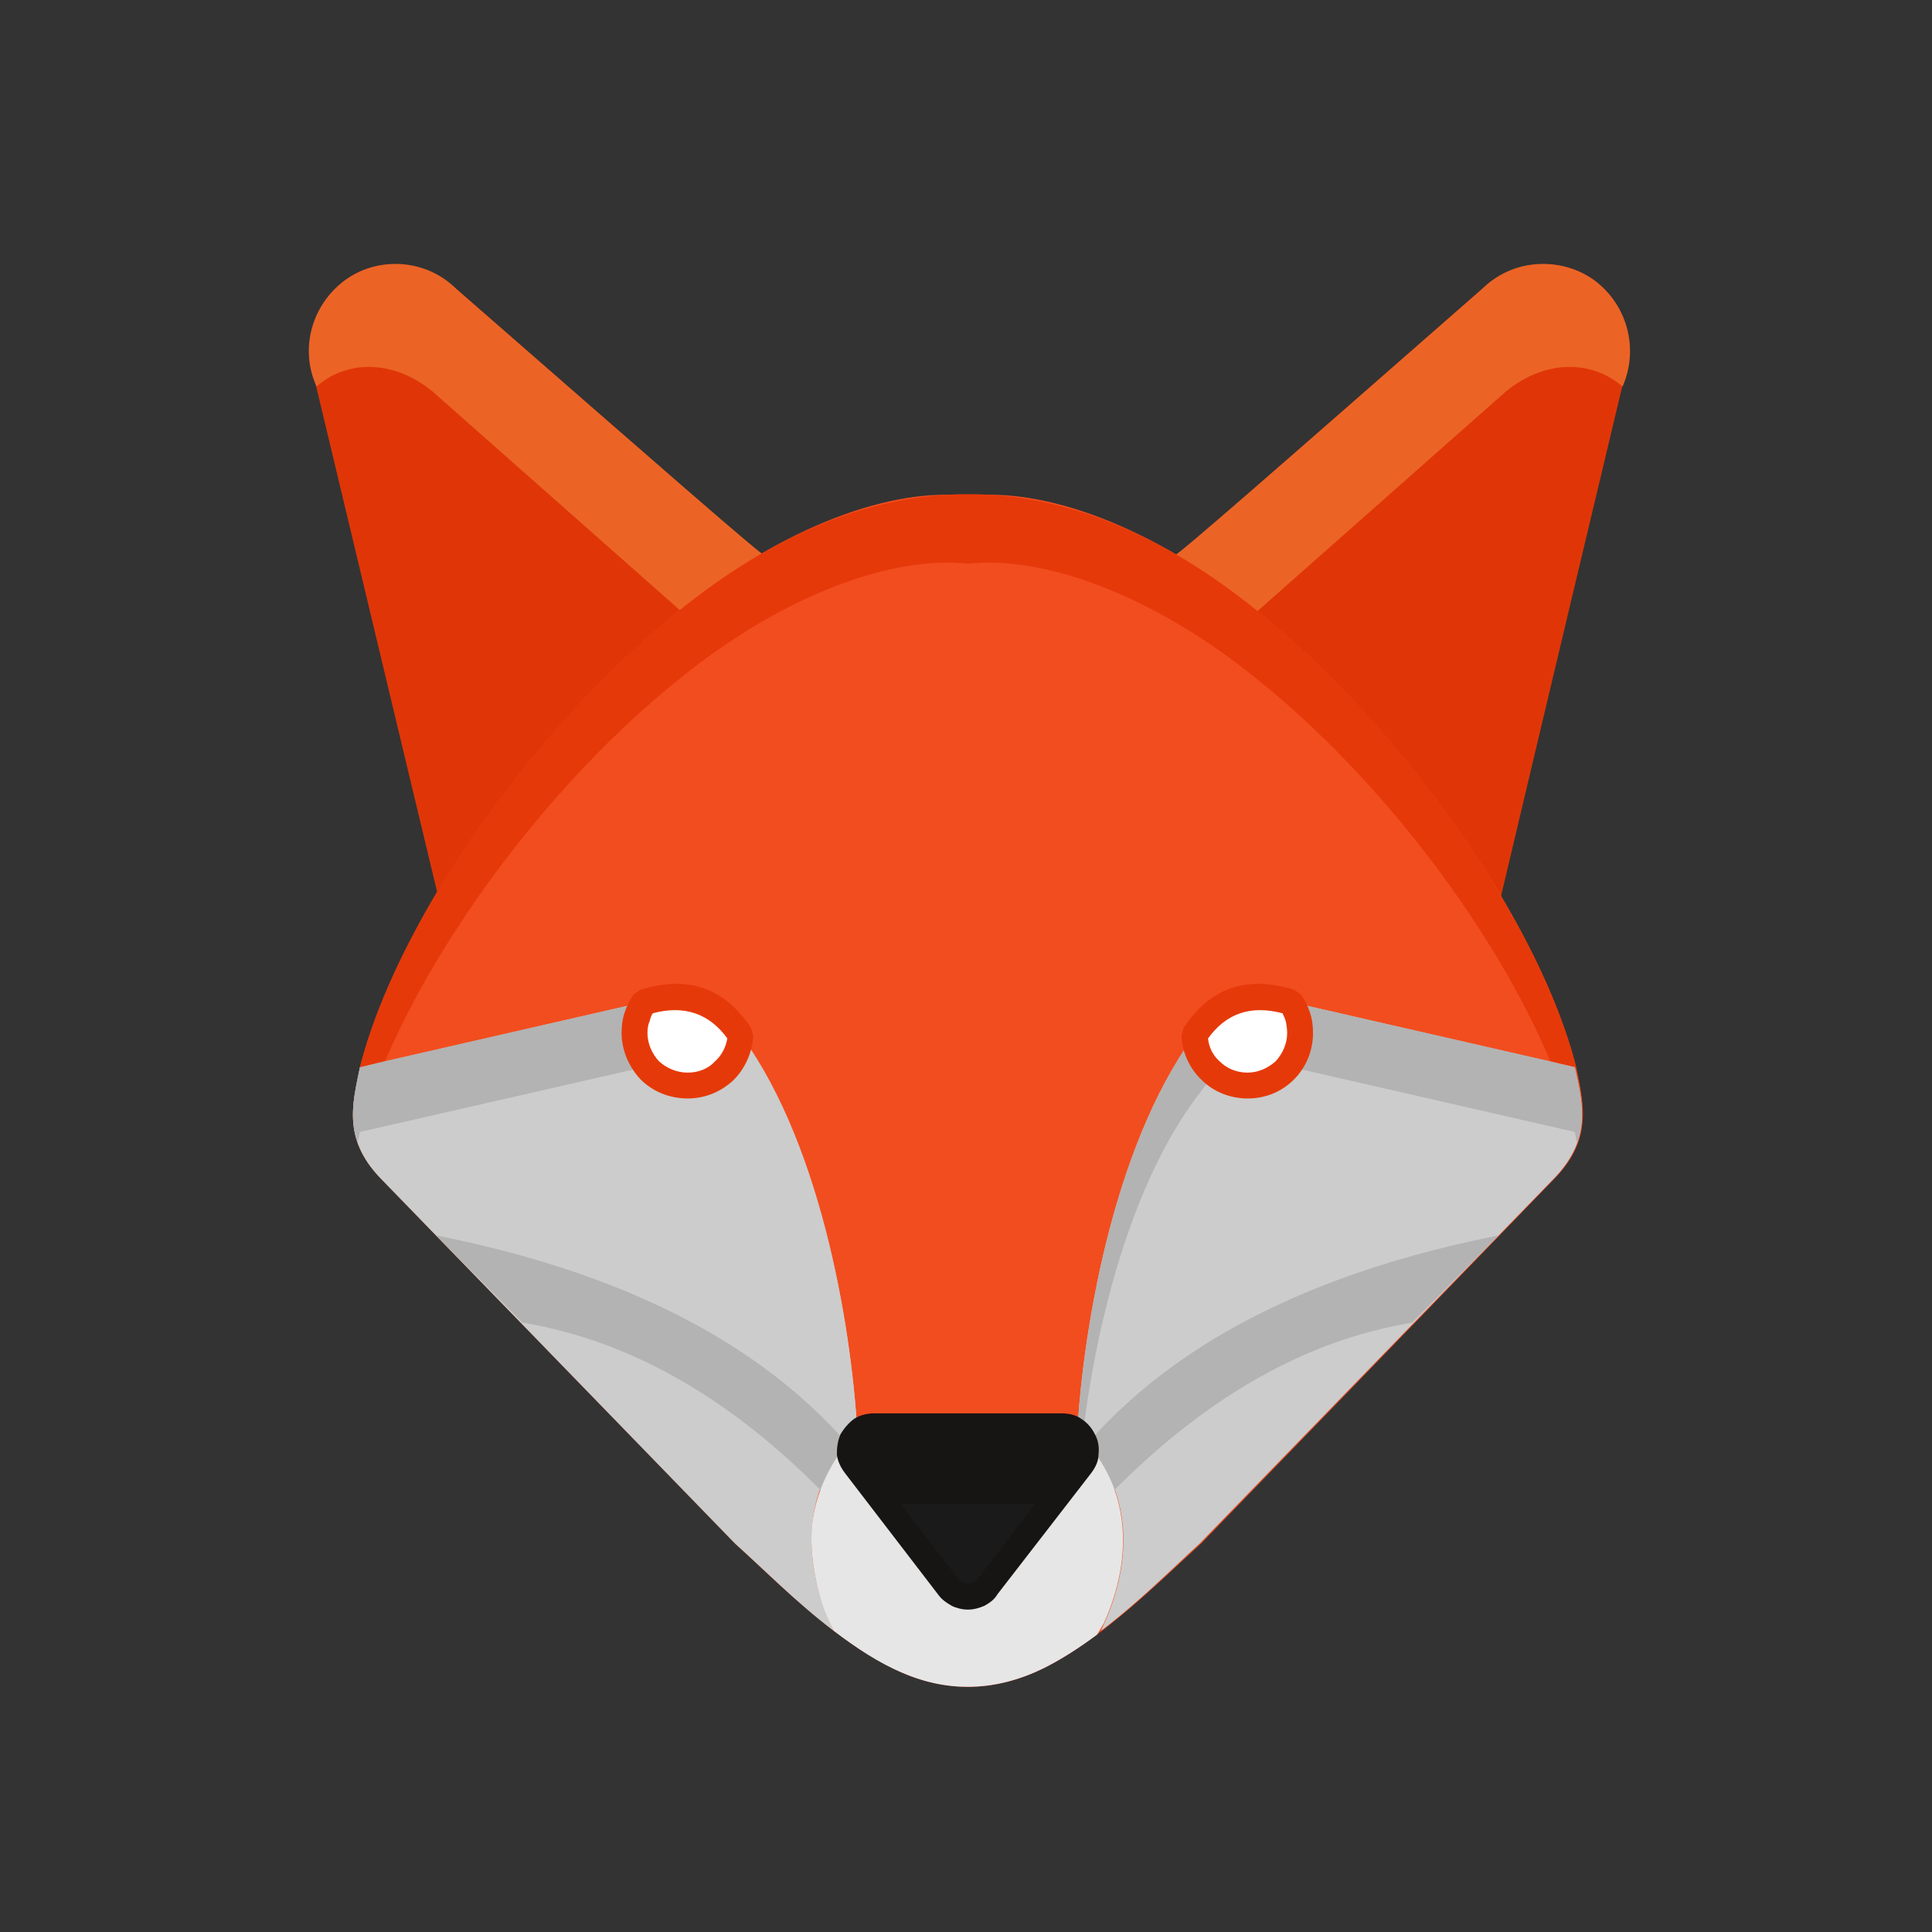 <?xml version="1.0" encoding="utf-8"?>
<!-- Generator: Adobe Illustrator 24.3.0, SVG Export Plug-In . SVG Version: 6.00 Build 0)  -->
<svg version="1.1" id="Layer_1" xmlns="http://www.w3.org/2000/svg" xmlns:xlink="http://www.w3.org/1999/xlink" x="0px" y="0px"
	 viewBox="0 0 300 300" enable-background="new 0 0 300 300" xml:space="preserve">
<rect x="0" y="0" width="300" height="300" fill="#333333" stroke="none"/>
<path fill-rule="evenodd" clip-rule="evenodd" fill="#E03607" d="M182.742,86.357c18.543,11.575,35.315,29.291,50.197,53.386
	c0,0,6.496-27.52,19.606-82.441c1.772-14.055-11.811-21.142-22.441-12.402L182.742,86.357z"/>
<path fill-rule="evenodd" clip-rule="evenodd" fill="#EB6426" d="M182.388,86.239c4.724,2.835,8.976,5.906,12.638,8.858
	l38.74-34.252c6.26-5.197,13.583-4.843,18.189-0.827c2.599-5.906,0.709-12.874-4.606-16.654c-5.433-3.661-12.638-3.071-17.244,1.535
	C198.569,72.539,182.742,86.357,182.388,86.239L182.388,86.239z"/>
<path fill-rule="evenodd" clip-rule="evenodd" fill="#E03607" d="M118.372,86.357c-18.661,11.575-35.433,29.291-50.197,53.386
	c0,0-6.614-27.52-19.724-82.441C46.798,43.247,60.38,36.161,70.892,44.901L118.372,86.357z"/>
<path fill-rule="evenodd" clip-rule="evenodd" fill="#EB6426" d="M118.727,86.239c-4.725,2.835-9.094,5.906-12.756,8.858
	l-38.74-34.252c-6.26-5.197-13.583-4.843-18.071-0.827c-2.717-5.906-0.709-12.874,4.606-16.654
	c5.315-3.661,12.52-3.071,17.126,1.535C102.546,72.539,118.372,86.357,118.727,86.239L118.727,86.239z"/>
<path fill-rule="evenodd" clip-rule="evenodd" fill="#F24D1F" d="M150.262,77.027c11.575-1.417,28.583,4.488,45.118,17.953
	c23.15,18.779,43.701,48.543,49.37,70.748c1.299,6.142,2.48,11.457-3.661,17.598l-54.567,56.339
	c-6.496,5.905-15.236,14.764-24.449,19.37c-7.205,3.543-14.527,3.898-21.968,0.709c-9.803-4.252-19.134-13.819-25.984-20.079
	l-54.685-56.339c-6.142-6.142-4.842-11.457-3.543-17.598c5.669-22.205,26.22-51.969,49.37-70.748
	C121.798,81.515,138.805,75.609,150.262,77.027L150.262,77.027z"/>
<path fill-rule="evenodd" clip-rule="evenodd" fill="#CCCCCC" d="M170.931,253.247c5.787-4.37,11.102-9.685,15.354-13.583
	l54.685-56.339c6.142-6.142,4.961-11.457,3.543-17.598l-46.299-10.63c-4.488-1.063-8.74,0.473-11.575,4.134
	c-13.346,16.772-18.425,46.417-19.37,63.307C175.42,230.097,176.601,241.554,170.931,253.247L170.931,253.247z"/>
<path fill-rule="evenodd" clip-rule="evenodd" fill="#B3B3B3" d="M158.766,239.074c3.78,1.181,5.669,1.771,5.669,1.771
	c16.772-20.079,34.724-31.89,53.977-35.315c0.354-0.118,0.709,0,0.945-0.236l13.346-13.464
	C195.735,199.153,171.05,214.979,158.766,239.074L158.766,239.074z"/>
<path fill-rule="evenodd" clip-rule="evenodd" fill="#CCCCCC" d="M129.475,253.247c-5.787-4.37-10.984-9.685-15.354-13.583
	l-54.685-56.339c-6.142-6.142-4.842-11.457-3.543-17.598l46.299-10.63c4.488-1.063,8.858,0.473,11.693,4.134
	c13.346,16.772,18.307,46.417,19.252,63.307C124.987,230.097,123.924,241.554,129.475,253.247L129.475,253.247z"/>
<path fill-rule="evenodd" clip-rule="evenodd" fill="#B3B3B3" d="M141.64,239.074c-3.779,1.181-5.669,1.771-5.669,1.771
	c-16.654-20.079-34.724-31.89-53.976-35.315c-0.236-0.118-0.709,0-0.945-0.236L67.703,191.83
	C104.672,199.153,129.357,214.979,141.64,239.074L141.64,239.074z"/>
<path fill-rule="evenodd" clip-rule="evenodd" fill="#E63909" d="M67.113,139.743c-5.197,8.976-9.213,17.953-11.22,25.984
	l3.898-0.945c8.622-20.197,26.102-43.583,45.472-59.173c16.535-13.465,33.543-19.37,45-18.071
	c11.575-1.299,28.583,4.606,45.118,18.071c19.37,15.59,36.85,38.976,45.354,59.173l4.016,0.945
	c-2.008-8.032-6.024-17.008-11.339-25.984c-9.331-16.181-23.031-32.599-37.795-44.646c-0.118,0-0.118,0-0.236-0.118
	c-30-24.331-60.118-24.331-90.118,0c-0.118,0.118-0.118,0.118-0.236,0.118C90.262,107.145,76.561,123.562,67.113,139.743
	L67.113,139.743z"/>
<path fill-rule="evenodd" clip-rule="evenodd" fill="#B3B3B3" d="M59.79,164.782l-3.898,0.945
	c-0.827,4.016-1.772,7.795-0.354,11.693c0.118-0.59,0.236-1.181,0.354-1.654l44.528-10.157c-1.181-1.417-1.89-3.307-1.89-5.197
	c0-1.772,0.59-3.425,1.535-4.842L59.79,164.782z"/>
<path fill-rule="evenodd" clip-rule="evenodd" fill="#CCCCCC" d="M111.522,167.027c0.827,0.59,1.654,1.299,2.362,2.244
	c11.102,14.055,16.417,36.85,18.425,53.858c0,0.118,0,0.118,0,0.236c0.236-0.236,0.591-0.59,0.827-0.827
	c-0.945-16.89-5.906-46.535-19.252-63.307c-2.835-3.661-7.205-5.197-11.693-4.134l-2.126,0.473
	c-0.945,1.417-1.535,3.071-1.535,4.842c0,1.89,0.709,3.779,1.89,5.197l1.772-0.472C105.617,164.428,108.924,165.137,111.522,167.027
	L111.522,167.027z"/>
<path fill-rule="evenodd" clip-rule="evenodd" fill="#FFFFFF" d="M100.065,155.57c6.378-1.89,11.339-0.236,14.882,5.079
	c-0.118,4.37-3.779,7.913-8.15,7.913c-4.606,0-8.268-3.661-8.268-8.15C98.53,158.641,99.12,156.987,100.065,155.57L100.065,155.57z"
	/>
<path fill="#E63909" d="M99.475,153.68c7.323-2.244,12.992-0.354,17.126,5.906l0.354,1.181c-0.118,2.717-1.299,5.197-3.071,6.968
	c-1.89,1.772-4.37,2.835-7.087,2.835c-2.835,0-5.433-1.063-7.323-2.953c-1.772-1.89-2.953-4.488-2.953-7.205
	c0-1.063,0.118-2.126,0.472-3.189c0.354-1.063,0.827-2.008,1.417-2.835L99.475,153.68z M112.939,161.239
	c-2.835-3.898-6.732-5.197-11.575-3.898c-0.236,0.354-0.354,0.709-0.473,1.181c-0.236,0.472-0.354,1.181-0.354,1.89
	c0,1.654,0.709,3.189,1.772,4.37l0,0c1.181,1.063,2.716,1.772,4.488,1.772c1.654,0,3.189-0.591,4.252-1.772
	C111.994,163.956,112.703,162.657,112.939,161.239L112.939,161.239z"/>
<path fill-rule="evenodd" clip-rule="evenodd" fill="#B3B3B3" d="M240.617,164.782l3.898,0.945
	c0.945,4.016,1.772,7.795,0.354,11.693c-0.118-0.59-0.236-1.181-0.354-1.654l-44.409-10.157c1.063-1.417,1.772-3.307,1.772-5.197
	c0-1.772-0.473-3.425-1.535-4.842L240.617,164.782z"/>
<path fill-rule="evenodd" clip-rule="evenodd" fill="#B3B3B3" d="M188.884,167.027c-0.827,0.59-1.653,1.299-2.244,2.244
	c-11.102,14.055-16.535,36.85-18.543,53.858c0,0.118,0,0.118,0,0.236c-0.236-0.236-0.472-0.59-0.827-0.827
	c0.945-16.89,6.024-46.535,19.37-63.307c2.835-3.661,7.087-5.197,11.575-4.134l2.126,0.473c1.063,1.417,1.535,3.071,1.535,4.842
	c0,1.89-0.709,3.779-1.772,5.197l-1.89-0.472C194.79,164.428,191.483,165.137,188.884,167.027L188.884,167.027z"/>
<path fill-rule="evenodd" clip-rule="evenodd" fill="#FFFFFF" d="M200.341,155.57c-6.378-1.89-11.339-0.236-14.882,5.079
	c0.236,4.37,3.78,7.913,8.268,7.913c4.488,0,8.15-3.661,8.15-8.15C201.876,158.641,201.404,156.987,200.341,155.57L200.341,155.57z"
	/>
<path fill="#E63909" d="M199.16,157.342c-4.961-1.299-8.74,0-11.575,3.898c0.118,1.417,0.827,2.716,1.772,3.543
	c1.181,1.181,2.717,1.772,4.37,1.772c1.654,0,3.189-0.709,4.37-1.772l0,0c1.063-1.181,1.772-2.716,1.772-4.37
	c0-0.709-0.118-1.417-0.236-1.89C199.514,158.05,199.278,157.696,199.16,157.342L199.16,157.342z M183.806,159.586
	c4.134-6.26,9.803-8.15,17.126-5.906l1.063,0.709c0.59,0.827,1.063,1.771,1.417,2.835c0.354,1.063,0.472,2.126,0.472,3.189
	c0,2.717-1.063,5.315-2.953,7.205c-1.89,1.89-4.37,2.953-7.205,2.953c-2.716,0-5.315-1.063-7.087-2.835
	c-1.89-1.772-3.071-4.252-3.189-6.968L183.806,159.586z"/>
<path fill-rule="evenodd" clip-rule="evenodd" fill="#E6E6E6" d="M133.018,222.538c-0.236,0.236-0.472,0.591-0.709,0.827
	L133.018,222.538z M127.703,249.113c0.472,1.417,1.063,2.716,1.772,4.134c3.425,2.599,6.968,4.961,10.63,6.496
	c7.323,3.189,14.764,2.835,21.968-0.709c2.835-1.417,5.551-3.189,8.268-5.197c0.354-0.59,0.709-1.181,1.063-1.771
	c4.843-10.748,3.78-21.26-3.189-28.583c0,0,0,0,0,0.118c0.709,1.299,0.59,2.835-0.354,4.016l-14.527,18.78
	c-0.709,0.945-1.772,1.535-3.071,1.535c-1.181,0-2.244-0.59-2.953-1.535l-14.527-18.78c-0.945-1.181-1.063-2.717-0.354-4.016
	c0.118-0.355,0.354-0.709,0.59-1.063c-0.945,0.945-1.772,1.89-2.598,3.071c-2.48,3.543-4.016,7.559-4.37,11.693
	C125.813,241.082,126.404,244.979,127.703,249.113L127.703,249.113z"/>
<path fill-rule="evenodd" clip-rule="evenodd" fill="#1A1A1A" d="M153.333,246.397l14.527-18.78
	c0.945-1.181,1.063-2.717,0.354-4.016c-0.591-1.417-1.89-2.126-3.425-2.126h-29.055c-1.417,0-2.717,0.709-3.307,2.126
	c-0.709,1.299-0.59,2.835,0.354,4.016l14.527,18.78c0.709,0.945,1.772,1.535,2.953,1.535
	C151.561,247.932,152.624,247.342,153.333,246.397L153.333,246.397z"/>
<path fill-rule="evenodd" clip-rule="evenodd" fill="#171414" d="M133.136,222.538L133.136,222.538L133.136,222.538L133.136,222.538
	z M164.79,221.475h-29.055c-0.945,0-1.89,0.354-2.598,1.063l0,0l0,0l-0.354,0.354l0,0c-0.118,0.236-0.236,0.473-0.354,0.709
	c-0.236,0.354-0.354,0.708-0.354,1.063c-0.236,0.945,0,2.008,0.709,2.953l4.606,5.906h1.181h24.685l4.606-5.906
	c0.945-1.181,1.063-2.717,0.354-4.016c0-0.118,0-0.118,0-0.118s0-0.118-0.118-0.118l0,0l0,0c-0.236-0.354-0.472-0.709-0.709-0.945
	l-0.118-0.118C166.68,221.712,165.735,221.475,164.79,221.475L164.79,221.475z"/>
<path fill="#171414" d="M151.798,245.216l14.409-18.898c0.236-0.236,0.354-0.591,0.473-0.945c0-0.236-0.118-0.59-0.236-0.945l0,0
	c-0.118-0.354-0.354-0.591-0.709-0.709c-0.236-0.118-0.591-0.236-0.945-0.236h-29.055c-0.354,0-0.591,0.118-0.945,0.236
	c-0.236,0.118-0.472,0.354-0.591,0.709l0,0c-0.236,0.354-0.236,0.709-0.236,0.945c0,0.354,0.236,0.709,0.354,0.945l14.527,18.898
	c0.236,0.236,0.473,0.354,0.709,0.472c0.236,0.118,0.473,0.236,0.709,0.236c0.354,0,0.591-0.118,0.827-0.236
	C151.325,245.57,151.561,245.452,151.798,245.216L151.798,245.216z M169.396,228.798l-14.528,18.779
	c-0.473,0.827-1.181,1.299-2.008,1.772c-0.827,0.354-1.654,0.59-2.598,0.59c-0.827,0-1.772-0.236-2.48-0.59l0,0
	c-0.827-0.473-1.535-0.945-2.126-1.772l-14.409-18.779c-0.709-0.945-1.181-1.89-1.299-2.953c0-1.063,0.118-2.126,0.59-3.189
	c0.591-0.945,1.299-1.772,2.126-2.362c0.945-0.591,2.008-0.827,3.071-0.827h29.055c1.181,0,2.244,0.236,3.071,0.827
	c0.945,0.59,1.654,1.417,2.126,2.362c0.59,1.063,0.709,2.126,0.59,3.189C170.577,226.909,170.105,227.853,169.396,228.798
	L169.396,228.798z"/>
</svg>

